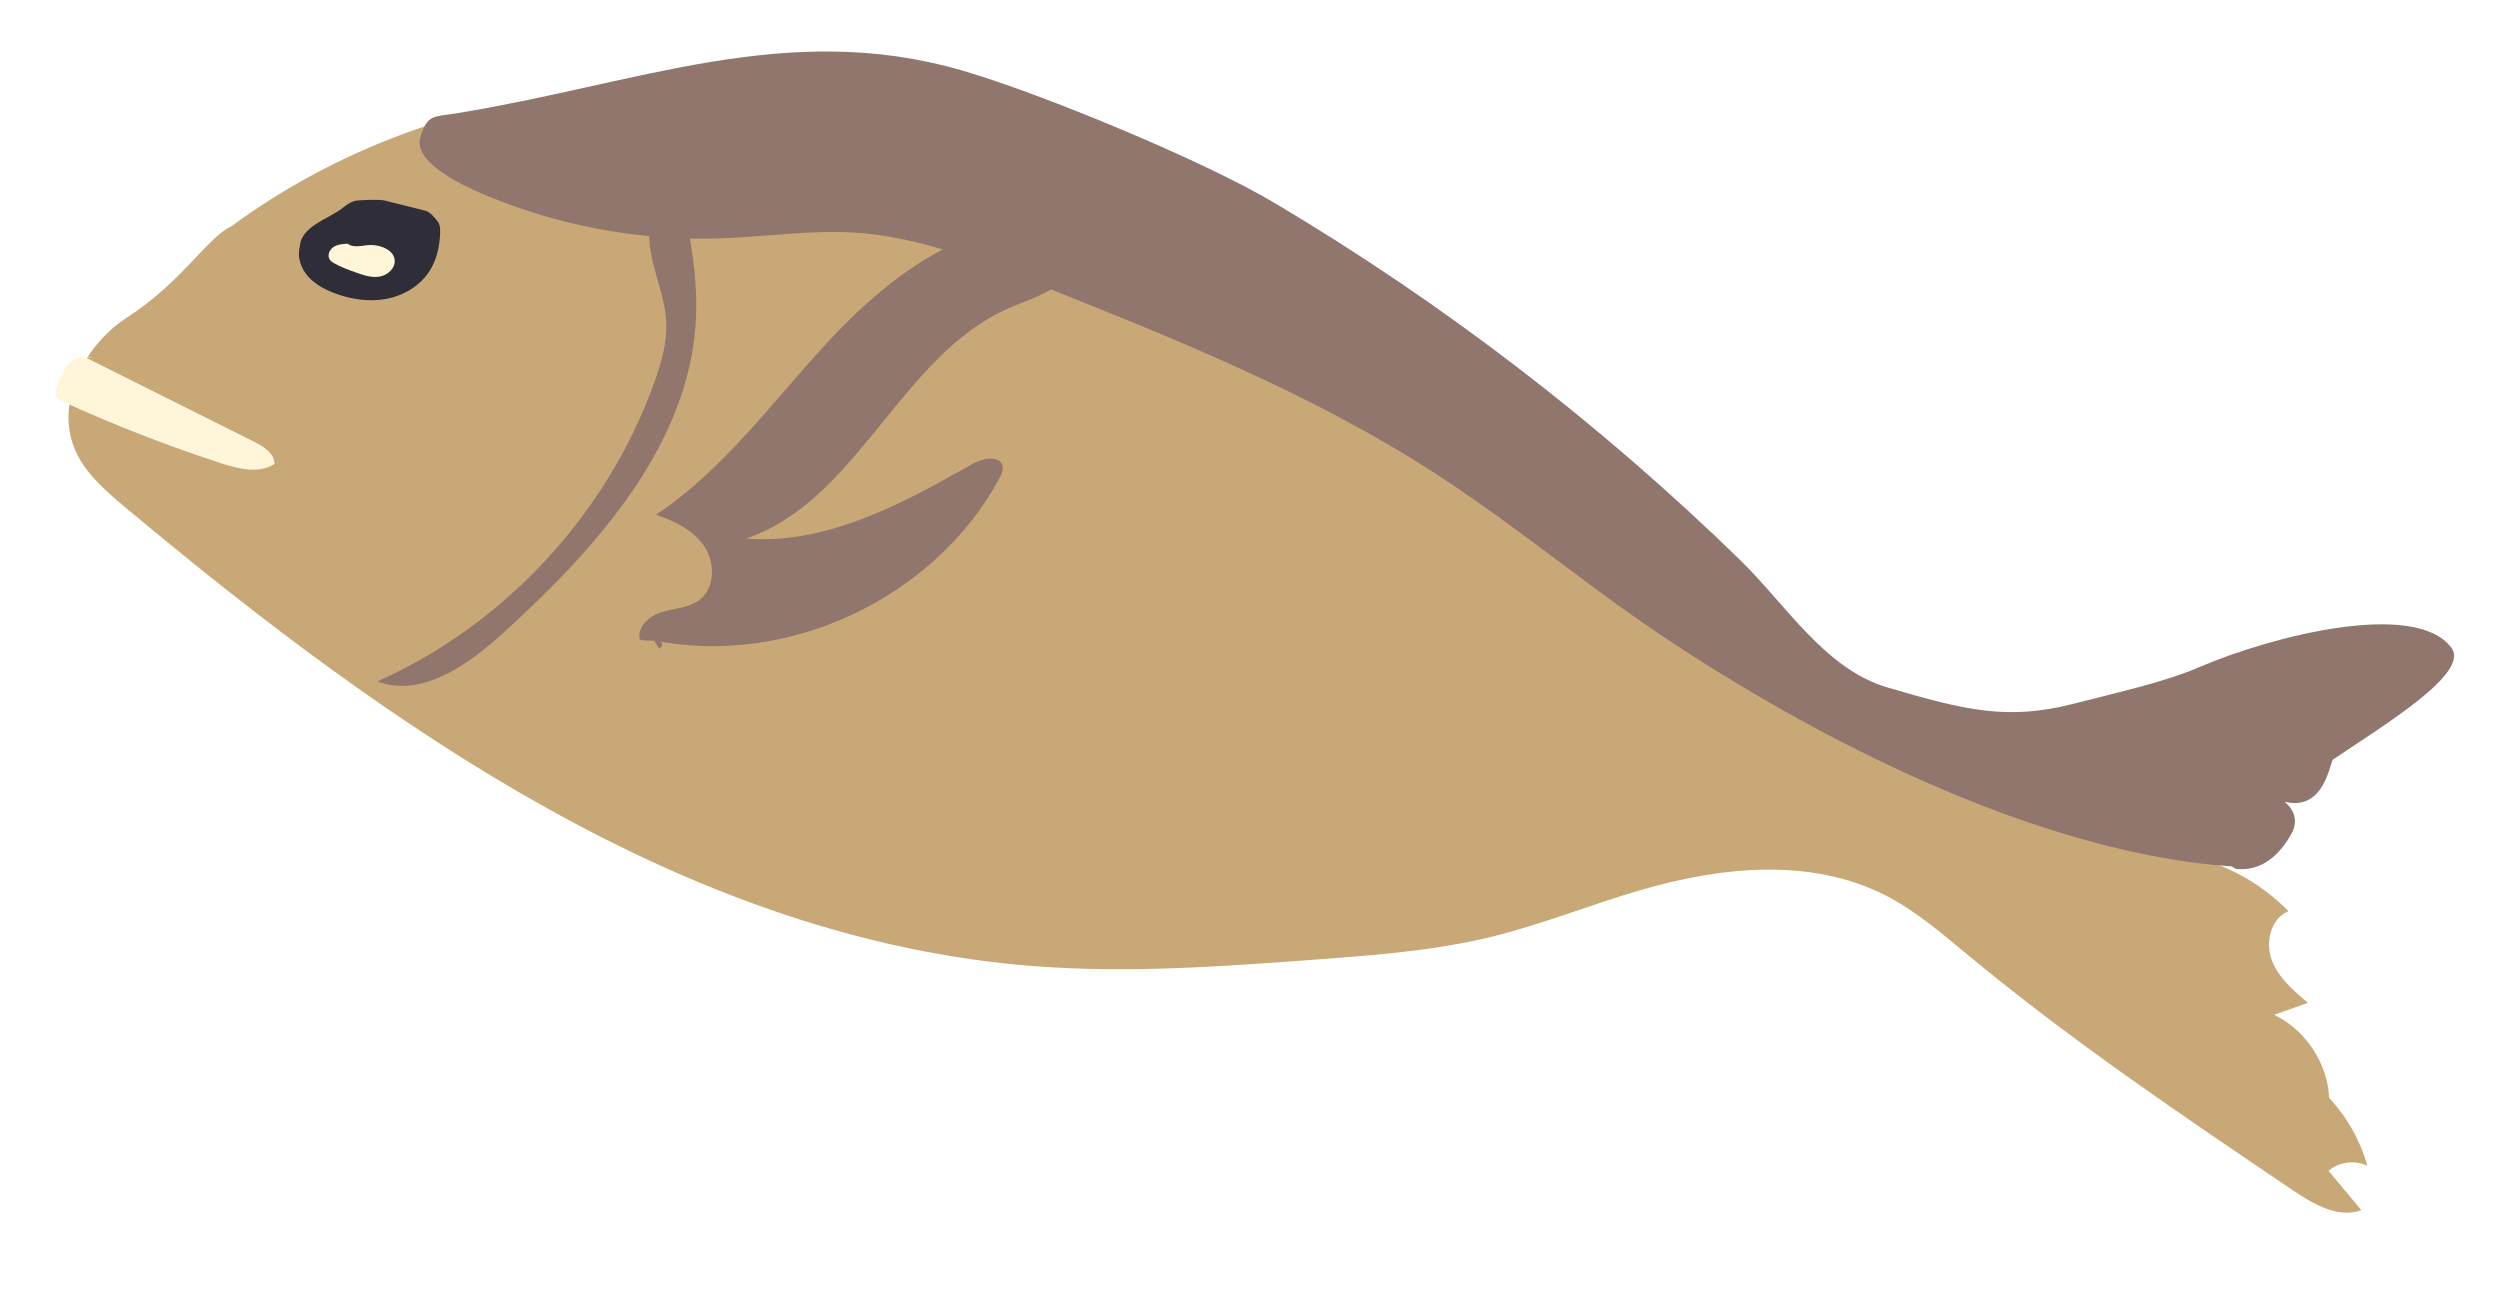 <?xml version="1.0" encoding="utf-8"?>
<!-- Generator: Adobe Illustrator 16.0.2, SVG Export Plug-In . SVG Version: 6.00 Build 0)  -->
<!DOCTYPE svg PUBLIC "-//W3C//DTD SVG 1.1//EN" "http://www.w3.org/Graphics/SVG/1.1/DTD/svg11.dtd">
<svg version="1.1" id="Layer_1" xmlns="http://www.w3.org/2000/svg" xmlns:xlink="http://www.w3.org/1999/xlink" x="0px" y="0px"
	 width="92px" height="47.5px" viewBox="0 0 92 47.5" enable-background="new 0 0 92 47.5" xml:space="preserve">
<path fill="#C9A877" d="M8.499,8.338c3.89-2.862,8.6-4.6,13.416-4.949c1.774-0.129,3.566-0.075,5.319-0.377
	c1.531-0.265,3.022-0.798,4.576-0.856c1.641-0.062,3.251,0.41,4.804,0.942c8.517,2.916,16.354,7.795,22.729,14.149
	c2.946,2.937,5.706,6.271,9.513,7.948c2.59,1.143,5.554,1.419,8.312,0.776c1.734-0.405,3.368-1.156,5.077-1.657
	c2.331-0.683,4.798-0.896,7.211-0.617c0.349,0.04,0.797,0.207,0.765,0.558c-0.016,0.171-0.152,0.303-0.28,0.417
	c-1.402,1.247-2.901,2.386-4.481,3.398c0.127,0.793-0.71,1.575-1.492,1.396c0.608,0.749-0.04,1.965-0.955,2.269
	c-0.914,0.304-1.908-0.004-2.823-0.311c1.521,0.256,2.953,1.007,4.028,2.11c-0.651,0.251-0.862,1.129-0.621,1.785
	c0.242,0.656,0.8,1.136,1.336,1.586l-1.245,0.439c1.157,0.557,1.966,1.777,2.025,3.062c0.661,0.703,1.148,1.568,1.406,2.497
	c-0.456-0.225-1.044-0.149-1.429,0.184c0.403,0.483,0.807,0.968,1.21,1.451c-0.859,0.307-1.77-0.228-2.525-0.737
	c-4.073-2.751-8.154-5.507-11.939-8.642c-0.966-0.799-1.923-1.63-3.036-2.202c-2.76-1.418-6.104-1.062-9.079-0.186
	c-1.832,0.538-3.609,1.259-5.464,1.71c-2.076,0.505-4.219,0.666-6.349,0.824c-3.477,0.259-6.971,0.518-10.447,0.25
	C25.386,34.58,14.335,26.806,4.586,18.65c-0.784-0.656-1.601-1.369-1.917-2.342c-0.551-1.701,0.507-3.66,2.011-4.628
	C6.689,10.388,7.639,8.728,8.499,8.338"/>
<path fill="#FFF6DA" d="M3.009,13.084c2.112,1.056,4.224,2.113,6.336,3.169c0.35,0.175,0.75,0.425,0.758,0.816
	c-0.566,0.376-1.321,0.189-1.967-0.021c-1.984-0.646-3.931-1.406-5.83-2.271c-0.093-0.042-0.194-0.093-0.239-0.185
	c-0.05-0.104-0.014-0.228,0.023-0.338c0.104-0.308,0.215-0.627,0.439-0.863c0.225-0.235,0.598-0.363,0.884-0.209"/>
<path fill="#90766D" d="M82.115,31.881c-7.73-0.515-17.075-5.535-23.304-10.142c-2.013-1.489-3.992-3.028-6.098-4.384
	c-4.538-2.919-9.587-4.932-14.601-6.928c-2.136-0.85-4.314-1.71-6.608-1.864c-1.638-0.109-3.277,0.146-4.919,0.205
	c-2.775,0.102-5.57-0.365-8.162-1.364c-1.045-0.403-3.3-1.337-2.946-2.399c0.268-0.802,0.478-0.699,1.313-0.834
	c6.642-1.07,12.178-3.46,18.635-1.571c2.925,0.855,8.841,3.302,11.461,4.858c6.202,3.682,11.966,8.101,17.132,13.133
	c1.723,1.678,3.137,4.031,5.445,4.709c2.893,0.851,4.428,1.212,6.816,0.605c1.799-0.458,3.438-0.829,4.615-1.338
	c2.75-1.185,8.027-2.505,9.324-0.719c0.676,0.933-2.496,2.839-4.366,4.105c-0.116,0.078-0.357,2.443-2.424,1.279
	c-0.498-0.28,1.597,0.263,0.873,1.495c-0.289,0.493-0.896,1.355-2.009,1.252"/>
<path fill="#2F2D37" d="M11.032,9.082c0.044-0.76,1.035-1.008,1.565-1.421c0.154-0.119,0.315-0.241,0.507-0.276
	c0.163-0.028,0.87-0.049,1.032-0.01c0.696,0.169,0.834,0.214,1.53,0.383c0.159,0.038,0.347,0.267,0.444,0.397
	c0.087,0.117,0.093,0.273,0.088,0.42c-0.019,0.5-0.132,1.007-0.407,1.424c-0.354,0.538-0.957,0.887-1.59,1.003
	c-0.634,0.115-1.294,0.013-1.896-0.215c-0.364-0.139-0.72-0.329-0.976-0.622C11.074,9.871,10.931,9.458,11.032,9.082"/>
<path fill="#FFF6DA" d="M12.791,8.968c0.271,0.201,0.622,0.019,0.958,0.052c0.335,0.033,0.723,0.195,0.772,0.528
	c0.046,0.304-0.242,0.577-0.547,0.63c-0.304,0.052-0.609-0.054-0.899-0.159c-0.266-0.095-0.531-0.191-0.776-0.33
	c-0.063-0.035-0.125-0.075-0.165-0.135c-0.1-0.149-0.012-0.365,0.138-0.464C12.423,8.991,12.61,8.978,12.791,8.968"/>
<path fill="#90766D" d="M22.272,5.383c0.753-0.052,1.348,0.688,1.513,1.424c0.164,0.737,0.044,1.509,0.133,2.259
	c0.112,0.938,0.551,1.823,0.599,2.768c0.039,0.754-0.174,1.496-0.427,2.207c-1.725,4.853-5.503,8.939-10.207,11.038
	c1.644,0.609,3.353-0.618,4.648-1.797c3.463-3.151,6.917-7.001,7.086-11.681c0.041-1.113-0.112-2.227-0.318-3.322
	c-0.162-0.865-0.368-1.747-0.868-2.473c-0.499-0.724-1.356-1.264-2.229-1.147C21.44,4.875,20.988,4.941,22.272,5.383"/>
<path fill="#90766D" d="M24.063,23.566c4.919,0.995,10.346-1.554,12.72-5.976c0.071-0.132,0.143-0.279,0.113-0.426
	c-0.081-0.42-0.713-0.315-1.086-0.104c-2.592,1.469-5.385,2.994-8.355,2.759c4.108-1.386,5.685-6.726,9.652-8.473
	c0.723-0.318,1.537-0.526,2.071-1.107s0.538-1.725-0.206-1.989c-0.165-0.06-0.345-0.066-0.52-0.066
	c-3.063,0.001-5.756,2.023-7.854,4.257c-2.099,2.234-3.907,4.809-6.46,6.503c0.692,0.227,1.391,0.569,1.791,1.178
	c0.399,0.608,0.38,1.538-0.207,1.97c-0.386,0.283-0.901,0.292-1.36,0.429c-0.458,0.137-0.931,0.545-0.815,1.009
	c0.238,0.115,1.121-0.088,0.717,0.346"/>
</svg>
